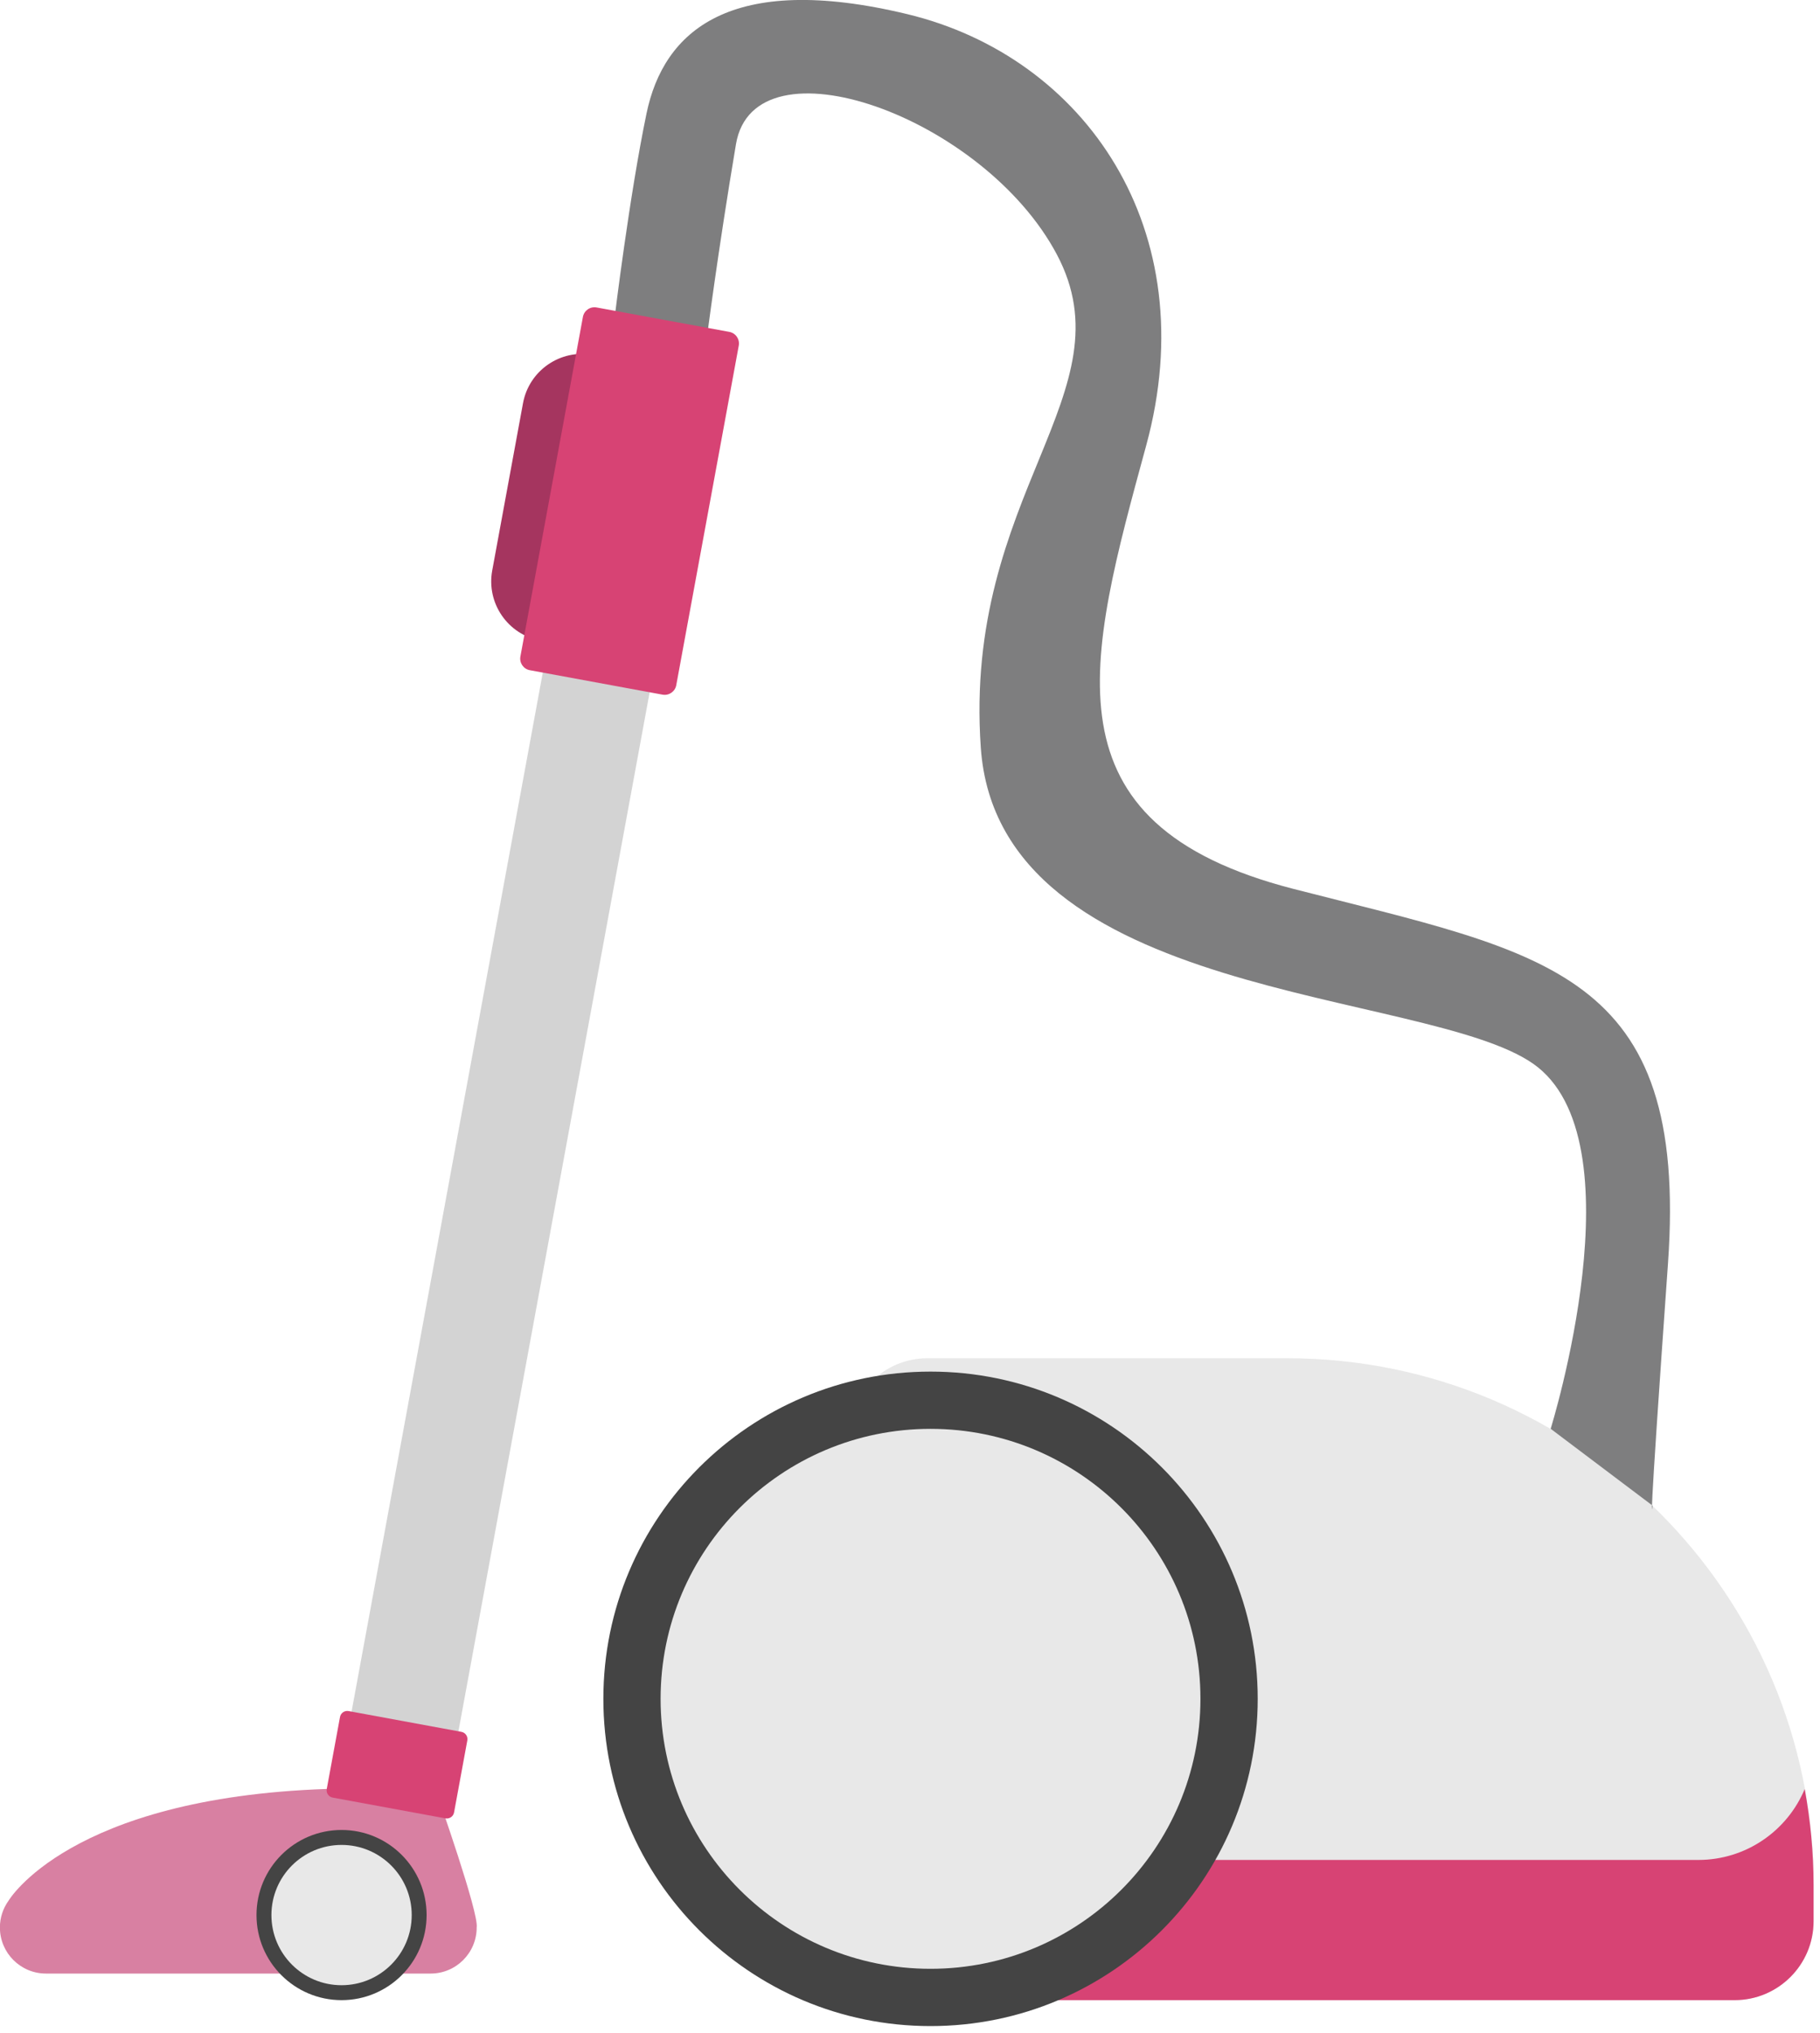 <svg width="60" height="67" viewBox="0 0 60 67" fill="none" xmlns="http://www.w3.org/2000/svg">
<g clip-path="url(#clip0_8415_194913)">
<path d="M30.572 44.768H42.434C52.012 44.768 59.791 52.544 59.791 62.124V63.321C59.791 64.756 58.625 65.922 57.19 65.922H30.575C29.139 65.922 27.974 64.756 27.974 63.321V47.369C27.974 45.933 29.139 44.768 30.575 44.768H30.572Z" fill="#E8E8E8"/>
<path d="M55.99 61.304H30.572C29.136 61.304 27.971 60.138 27.971 58.702V63.324C27.971 64.76 29.136 65.925 30.572 65.925H57.187C58.622 65.925 59.788 64.76 59.788 63.324V62.128C59.788 61.048 59.683 59.994 59.496 58.967C58.924 60.338 57.568 61.304 55.987 61.304H55.99Z" fill="#D74374"/>
<path d="M30.677 66.78C36.634 66.78 41.463 61.951 41.463 55.994C41.463 50.037 36.634 45.208 30.677 45.208C24.72 45.208 19.891 50.037 19.891 55.994C19.891 61.951 24.72 66.78 30.677 66.78Z" fill="#444444"/>
<path d="M30.677 64.892C35.591 64.892 39.575 60.908 39.575 55.993C39.575 51.079 35.591 47.095 30.677 47.095C25.762 47.095 21.778 51.079 21.778 55.993C21.778 60.908 25.762 64.892 30.677 64.892Z" fill="#E8E8E8"/>
<path d="M51.12 47.095C51.12 47.095 54.103 37.53 50.536 35.055C46.969 32.58 32.918 33.016 32.334 24.644C31.75 16.271 37.263 12.948 34.84 8.385C32.417 3.822 24.869 1.156 24.263 4.751C23.657 8.345 23.294 11.21 23.294 11.21L20.266 10.442C20.266 10.442 20.751 6.445 21.314 3.739C21.877 1.033 24.06 -0.944 29.914 0.467C35.768 1.879 39.725 7.573 37.788 14.679C35.851 21.784 34.317 27.156 42.634 29.296C50.951 31.436 55.677 31.962 54.988 41.65C54.3 51.338 54.481 49.626 54.481 49.626L51.12 47.092V47.095Z" fill="#7E7E7F"/>
<path d="M21.061 21.421L18.724 20.991C18.396 20.93 18.082 21.147 18.022 21.474L11.411 57.389C11.351 57.716 11.567 58.031 11.894 58.091L14.232 58.521C14.559 58.581 14.873 58.365 14.934 58.038L21.545 22.123C21.605 21.795 21.388 21.481 21.061 21.421Z" fill="#D3D3D3"/>
<path d="M20.789 11.925L19.552 11.697C18.475 11.499 17.441 12.211 17.242 13.289L16.227 18.804C16.029 19.881 16.741 20.916 17.819 21.114L19.055 21.341C20.133 21.54 21.167 20.827 21.365 19.75L22.38 14.234C22.578 13.157 21.866 12.123 20.789 11.925Z" fill="#A5355F"/>
<path d="M24.044 10.939L19.668 10.134C19.458 10.095 19.256 10.234 19.217 10.445L17.156 21.639C17.118 21.85 17.257 22.052 17.467 22.09L21.843 22.896C22.053 22.934 22.255 22.795 22.294 22.585L24.355 11.39C24.393 11.18 24.254 10.978 24.044 10.939Z" fill="#D74374"/>
<path d="M14.43 59.185L10.768 58.964C2.263 59.259 0.28 62.65 0.28 62.65C0.102 62.899 -0.003 63.201 -0.003 63.53C-0.003 64.369 0.677 65.049 1.516 65.049H14.196C15.035 65.049 15.715 64.369 15.715 63.53C15.792 63.053 14.427 59.185 14.427 59.185H14.43Z" fill="#D880A2"/>
<path d="M15.211 57.082L11.492 56.397C11.36 56.373 11.233 56.46 11.209 56.592L10.772 58.966C10.748 59.098 10.835 59.225 10.967 59.249L14.686 59.934C14.818 59.958 14.945 59.87 14.969 59.739L15.406 57.365C15.43 57.233 15.343 57.106 15.211 57.082Z" fill="#D74374"/>
<path d="M11.26 65.925C12.809 65.925 14.064 64.669 14.064 63.121C14.064 61.572 12.809 60.316 11.26 60.316C9.712 60.316 8.456 61.572 8.456 63.121C8.456 64.669 9.712 65.925 11.26 65.925Z" fill="#444444"/>
<path d="M11.26 65.433C12.537 65.433 13.573 64.398 13.573 63.121C13.573 61.844 12.537 60.809 11.26 60.809C9.983 60.809 8.948 61.844 8.948 63.121C8.948 64.398 9.983 65.433 11.26 65.433Z" fill="#E8E8E8"/>
</g>
<defs>
<clipPath id="clip0_8415_194913">
<rect width="59.791" height="66.779" fill="white"/>
</clipPath>
</defs>
</svg>
